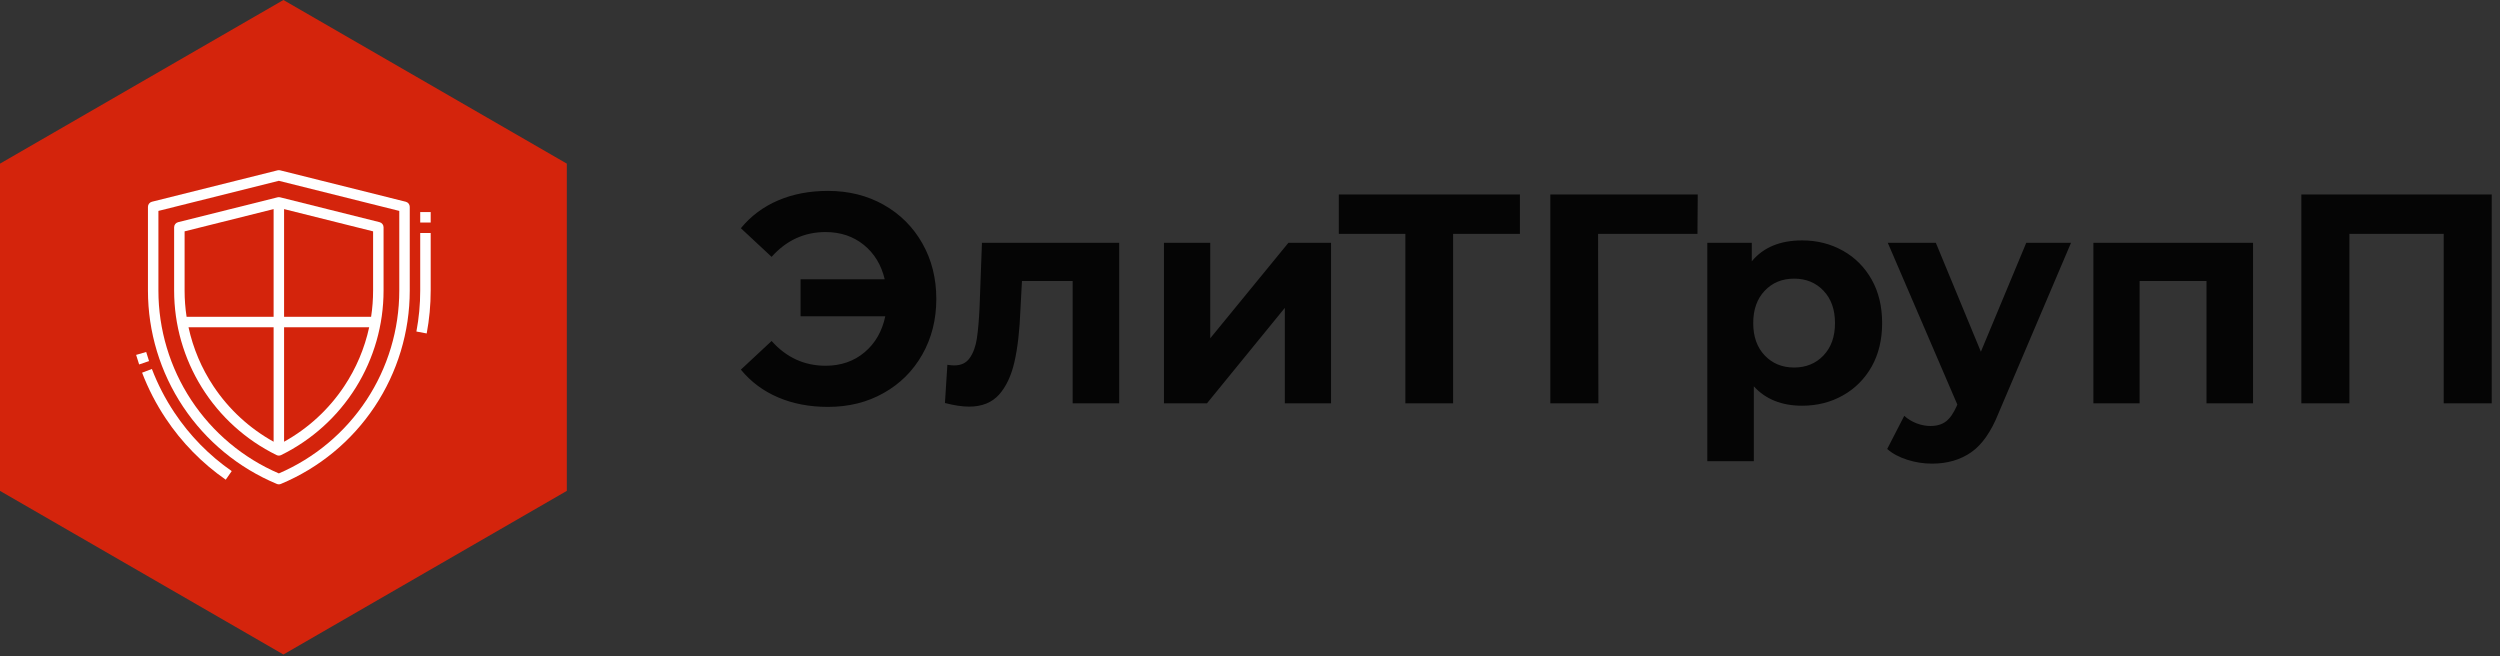 <svg width="301" height="79" viewBox="0 0 301 79" fill="none" xmlns="http://www.w3.org/2000/svg">
<rect x="0" y="0" width="301" height="79" fill="#333333" stroke="none"/>
<g clip-path="url(#clip0_2_5)">
<path d="M34.122 0L68.244 19.701V59.102L34.122 78.802L0 59.102V19.701L34.122 0Z" fill="#D4240C"/>
<path d="M17.6 42.377L16.389 42.729C16.501 43.115 16.622 43.499 16.751 43.88L17.945 43.475C17.822 43.113 17.706 42.743 17.6 42.377ZM20.999 49.675C19.902 48.031 18.992 46.269 18.286 44.422L17.108 44.872C17.848 46.806 18.801 48.652 19.95 50.375C21.873 53.268 24.326 55.773 27.179 57.756L27.899 56.721C25.176 54.828 22.835 52.437 20.999 49.675ZM50.594 34.988C50.594 36.641 50.441 38.29 50.135 39.915L51.374 40.148C51.694 38.447 51.855 36.719 51.855 34.988V28.054H50.594V34.988ZM50.594 25.532H51.855V26.793H50.594V25.532Z" fill="white"/>
<path d="M48.856 24.29L33.726 20.507C33.626 20.482 33.521 20.482 33.42 20.507L18.29 24.29C18.154 24.324 18.033 24.403 17.946 24.514C17.86 24.624 17.813 24.761 17.813 24.901V34.988C17.813 39.967 19.286 44.834 22.048 48.976C24.809 53.118 28.735 56.35 33.331 58.265C33.407 58.297 33.49 58.314 33.573 58.314C33.656 58.314 33.739 58.297 33.816 58.265C38.411 56.35 42.337 53.118 45.098 48.976C47.86 44.834 49.334 39.967 49.334 34.988V24.901C49.334 24.761 49.286 24.624 49.2 24.514C49.114 24.403 48.992 24.324 48.856 24.29ZM48.073 34.988C48.073 39.673 46.699 44.255 44.122 48.167C41.545 52.079 37.877 55.15 33.573 56.999C29.269 55.15 25.601 52.079 23.024 48.167C20.447 44.255 19.073 39.673 19.073 34.988V25.394L33.573 21.769L48.073 25.394V34.988Z" fill="white"/>
<path d="M33.42 23.756L21.442 26.751C21.306 26.785 21.185 26.864 21.098 26.974C21.012 27.085 20.965 27.222 20.965 27.363V34.988C20.965 39.111 22.12 43.152 24.299 46.652C26.479 50.152 29.595 52.971 33.295 54.79C33.382 54.833 33.477 54.855 33.573 54.855C33.669 54.855 33.764 54.833 33.851 54.79C37.551 52.971 40.667 50.152 42.847 46.652C45.026 43.152 46.181 39.111 46.181 34.988V27.363C46.181 27.222 46.134 27.085 46.048 26.974C45.961 26.864 45.84 26.785 45.704 26.751L33.726 23.756C33.626 23.731 33.521 23.731 33.42 23.756ZM22.226 27.855L32.943 25.175V38.14H22.465C22.305 37.097 22.226 36.043 22.226 34.988V27.855ZM25.72 46.528C24.274 44.363 23.249 41.945 22.697 39.401H32.943V53.184C30.039 51.573 27.562 49.291 25.72 46.528ZM41.427 46.528C39.584 49.291 37.108 51.573 34.203 53.184V39.401H44.449C43.898 41.945 42.872 44.363 41.427 46.528ZM44.921 34.988C44.921 36.043 44.841 37.097 44.681 38.14H34.203V25.175L44.921 27.855V34.988Z" fill="white"/>
<path d="M106.388 24.653C104.414 23.542 102.18 22.984 99.693 22.984C97.466 22.984 95.46 23.367 93.674 24.133C91.888 24.9 90.401 26.016 89.2 27.477L92.901 30.925C94.674 28.939 96.843 27.939 99.401 27.939C101.2 27.939 102.732 28.458 104.005 29.484C105.271 30.516 106.109 31.893 106.518 33.62H96.388V38.075H106.589C106.206 39.893 105.375 41.341 104.089 42.419C102.81 43.497 101.245 44.036 99.401 44.036C96.843 44.036 94.674 43.042 92.901 41.055L89.2 44.504C90.401 45.965 91.888 47.075 93.674 47.841C95.46 48.607 97.466 48.99 99.693 48.99C102.18 48.99 104.414 48.438 106.388 47.322C108.369 46.211 109.921 44.666 111.044 42.685C112.167 40.711 112.732 38.477 112.732 35.99C112.732 33.497 112.167 31.263 111.044 29.289C109.921 27.315 108.369 25.77 106.388 24.653ZM134.752 29.237H118.226L117.94 36.997C117.869 38.549 117.758 39.802 117.615 40.75C117.473 41.692 117.193 42.471 116.771 43.081C116.356 43.692 115.726 43.997 114.888 43.997C114.719 43.997 114.447 43.977 114.063 43.925L113.771 48.523C114.901 48.815 115.869 48.958 116.68 48.958C118.213 48.958 119.414 48.477 120.278 47.523C121.135 46.562 121.758 45.244 122.141 43.568C122.524 41.893 122.765 39.783 122.862 37.244L123.044 33.835H129.148V48.562H134.752V29.237ZM140.141 29.237V48.562H145.317L154.693 37.068V48.562H160.258V29.237H155.122L145.713 40.731V29.237H140.141ZM182.998 28.159V23.413H161.193V28.159H169.206V48.562H174.953V28.159H182.998ZM204.375 28.159L204.408 23.413H186.661V48.562H192.447L192.408 28.159H204.375ZM221.888 30.185C220.414 29.361 218.778 28.945 216.979 28.945C214.323 28.945 212.297 29.783 210.914 31.465V29.237H205.557V55.529H211.161V46.516C212.576 48.068 214.518 48.848 216.979 48.848C218.778 48.848 220.414 48.438 221.888 47.607C223.356 46.783 224.511 45.62 225.356 44.127C226.193 42.627 226.609 40.887 226.609 38.9C226.609 36.913 226.193 35.166 225.356 33.672C224.511 32.172 223.356 31.01 221.888 30.185ZM219.55 42.796C218.628 43.763 217.447 44.25 216.011 44.25C214.576 44.25 213.395 43.763 212.473 42.796C211.55 41.828 211.089 40.529 211.089 38.9C211.089 37.27 211.55 35.971 212.473 35.004C213.395 34.029 214.576 33.549 216.011 33.549C217.447 33.549 218.628 34.029 219.55 35.004C220.473 35.971 220.934 37.27 220.934 38.9C220.934 40.529 220.473 41.828 219.55 42.796ZM249.349 29.237H243.96L238.498 42.348L233.076 29.237H227.291L235.661 48.705L235.589 48.887C235.206 49.75 234.778 50.367 234.297 50.737C233.817 51.107 233.193 51.289 232.427 51.289C231.882 51.289 231.323 51.185 230.758 50.971C230.193 50.75 229.7 50.452 229.271 50.068L227.219 54.055C227.843 54.607 228.648 55.042 229.628 55.354C230.609 55.666 231.602 55.822 232.609 55.822C234.453 55.822 236.031 55.361 237.336 54.452C238.641 53.542 239.732 51.977 240.622 49.75L249.349 29.237ZM271.265 29.237H252.044V48.562H257.609V33.835H265.661V48.562H271.265V29.237ZM300.005 23.413H277.083V48.562H282.869V28.159H294.219V48.562H300.005V23.413Z" fill="#050505"/>
</g>
<defs>
<clipPath id="clip0_2_5">
<rect width="300.005" height="78.802" fill="white"/>
</clipPath>
</defs>
</svg>

